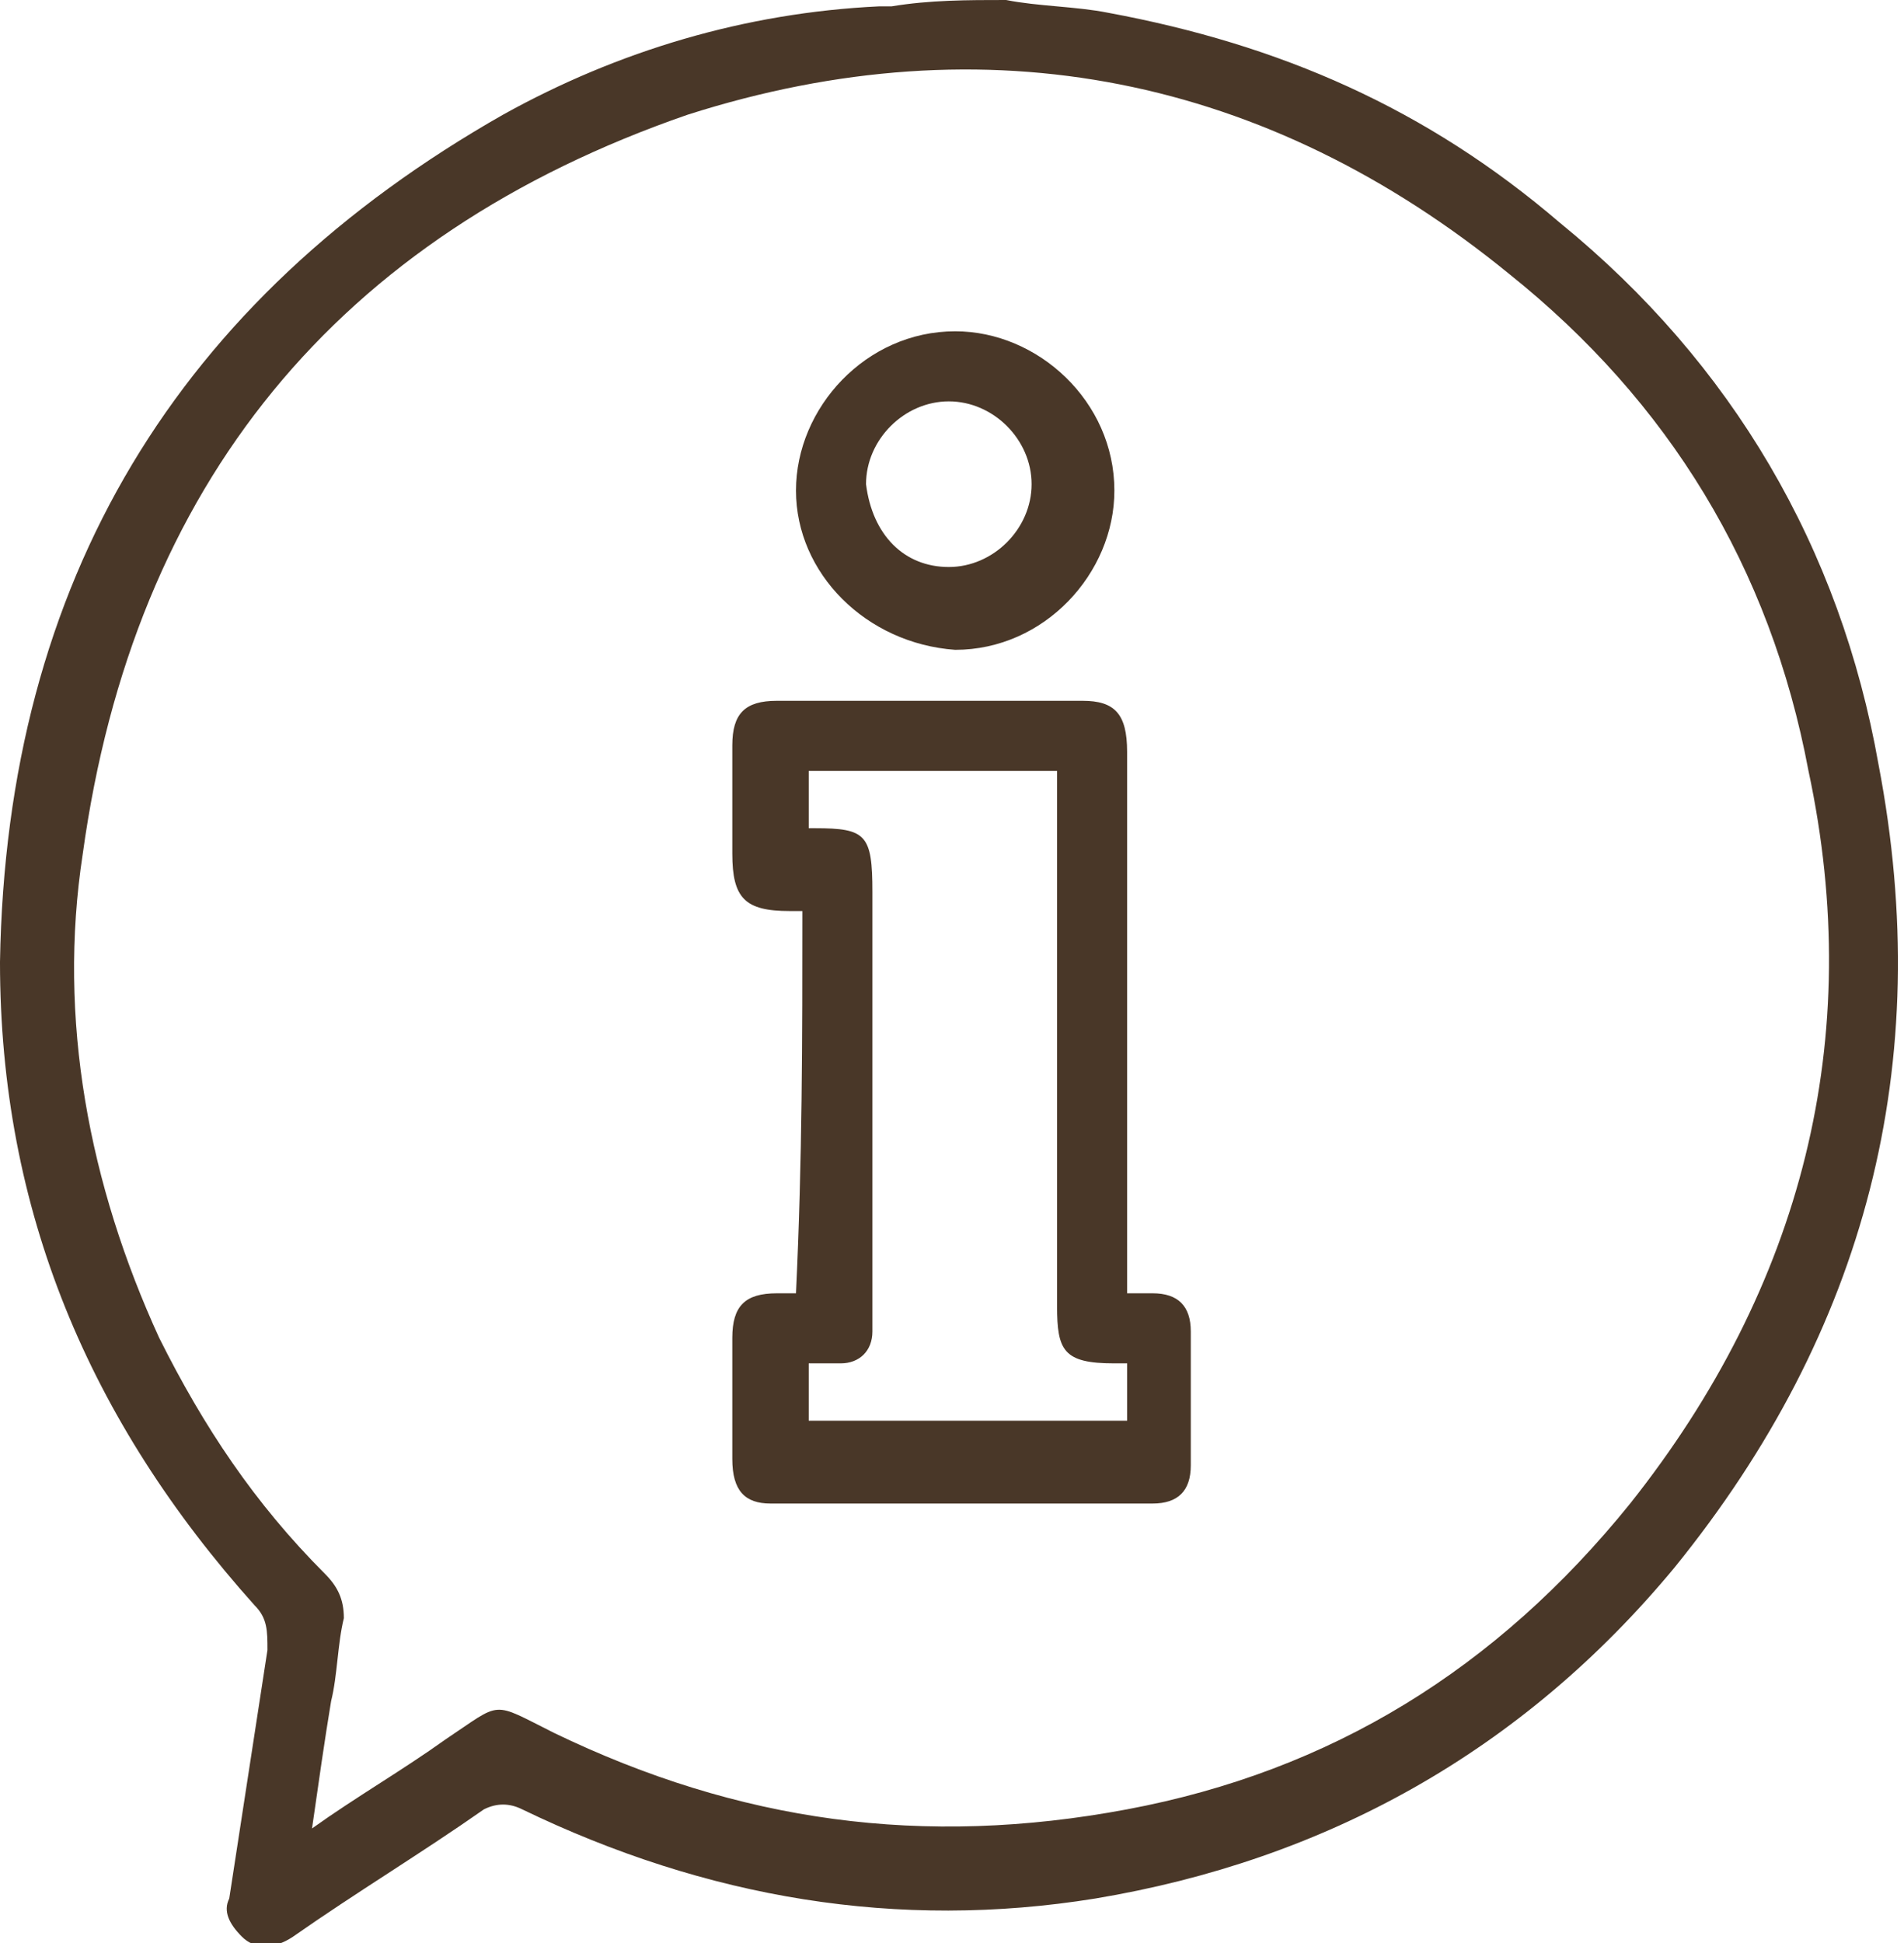 <?xml version="1.0" encoding="utf-8"?>
<!-- Generator: Adobe Illustrator 21.1.0, SVG Export Plug-In . SVG Version: 6.00 Build 0)  -->
<svg version="1.1" xmlns="http://www.w3.org/2000/svg" xmlns:xlink="http://www.w3.org/1999/xlink" x="0px" y="0px"
	 viewBox="0 0 29.9 30.5" style="enable-background:new 0 0 29.9 30.5;" xml:space="preserve">
<style type="text/css">
	.st0{fill:#8D6A29;}
	.st1{fill:#FFF200;}
	.st2{fill:#493728;}
	.st3{fill:#8C8934;}
	.st4{fill:#F5C400;}
	.st5{fill:none;stroke:#F5C400;stroke-width:1.116;stroke-miterlimit:10;}
	.st6{fill:none;stroke:#F5C400;stroke-miterlimit:10;}
	.st7{fill:#493728;stroke:#493728;stroke-width:0.818;stroke-miterlimit:10;}
	.st8{fill:#493728;stroke:#F8F4F1;stroke-width:0.401;stroke-miterlimit:2;}
	.st9{fill:none;stroke:#F5C400;stroke-width:1.701;stroke-miterlimit:10;}
	.st10{fill:#8C8934;stroke:#8C8934;stroke-width:4;stroke-miterlimit:10;}
	.st11{fill:none;stroke:#8C8934;stroke-width:3;stroke-miterlimit:10;}
	.st12{fill:#F5C400;stroke:#F5C400;stroke-width:2.38;stroke-miterlimit:10;}
	.st13{fill:none;stroke:#F5C400;stroke-width:3;stroke-miterlimit:10;}
	.st14{fill:#8D6A29;stroke:#8D6A29;stroke-width:5;stroke-miterlimit:10;}
	.st15{fill:none;stroke:#8D6A29;stroke-width:3;stroke-miterlimit:10;}
	.st16{fill:#8C8934;stroke:#8C8934;stroke-width:3.122;stroke-miterlimit:10;}
	.st17{fill:#8C8934;stroke:#8C8934;stroke-width:2.835;stroke-miterlimit:10;}
	.st18{fill:#F5C400;stroke:#F5C400;stroke-width:0.623;stroke-miterlimit:10;}
	.st19{fill:#8D6A29;stroke:#8D6A29;stroke-width:0.5;stroke-miterlimit:10;}
	.st20{fill:#8D6A29;stroke:#8D6A29;stroke-width:1.114;stroke-miterlimit:10;}
	.st21{fill:#8D6A29;stroke:#8D6A29;stroke-width:0.613;stroke-miterlimit:10;}
	.st22{fill:none;stroke:#8D6A29;stroke-width:2.5;stroke-miterlimit:10;}
	.st23{fill:#8D6A29;stroke:#8D6A29;stroke-width:0.142;stroke-miterlimit:10;}
	.st24{fill:none;stroke:#8D6A29;stroke-width:1.134;stroke-miterlimit:10;}
	.st25{fill:#493728;stroke:#493728;stroke-width:0.142;stroke-miterlimit:10;}
</style>
<g id="foni">
</g>
<g id="Layer_2">
</g>
<g id="Grid">
</g>
<g id="ფონი">
</g>
<g id="masala">
	<g>
		<path class="st2" d="M15.8,0c0.5,0.1,1.1,0.1,1.6,0.2c2.7,0.5,5,1.5,7.1,3.3c2.7,2.2,4.4,5.1,5,8.5c0.9,4.7-0.2,8.9-3.2,12.6
			c-2.4,2.9-5.5,4.6-9.1,5.2c-3.1,0.5-6.1,0-9-1.4c-0.2-0.1-0.4-0.1-0.6,0c-1,0.7-2,1.3-3,2c-0.3,0.2-0.6,0.2-0.8,0
			c-0.2-0.2-0.3-0.4-0.2-0.6c0.2-1.3,0.4-2.6,0.6-3.9c0-0.3,0-0.5-0.2-0.7c-2.6-2.9-4-6.2-4-10.1C0.1,9.1,2.8,4.7,7.9,1.8
			c1.8-1,3.8-1.6,5.9-1.7c0.1,0,0.2,0,0.2,0C14.6,0,15.2,0,15.8,0z M4.9,28.7c0.7-0.5,1.4-0.9,2.1-1.4c0.9-0.6,0.7-0.6,1.7-0.1
			c2.9,1.4,5.8,1.8,9,1.2c3.2-0.6,5.8-2.2,7.9-4.8c2.7-3.4,3.7-7.3,2.8-11.5c-0.6-3.2-2.2-5.8-4.7-7.8c-3.8-3.1-8.2-4-12.9-2.5
			C5.3,3.7,2.1,7.6,1.3,13.4C0.9,16,1.4,18.6,2.5,21c0.7,1.4,1.5,2.6,2.6,3.7c0.2,0.2,0.3,0.4,0.3,0.7c-0.1,0.4-0.1,0.9-0.2,1.3
			C5.1,27.3,5,28,4.9,28.7z"/>
		<path class="st2" d="M12.6,14.3c-0.1,0-0.1,0-0.2,0c-0.7,0-0.9-0.2-0.9-0.9c0-0.6,0-1.1,0-1.7c0-0.5,0.2-0.7,0.7-0.7
			c1.6,0,3.2,0,4.8,0c0.5,0,0.7,0.2,0.7,0.8c0,2.7,0,5.4,0,8.1c0,0.1,0,0.2,0,0.4c0.2,0,0.3,0,0.4,0c0.4,0,0.6,0.2,0.6,0.6
			c0,0.7,0,1.4,0,2.1c0,0.4-0.2,0.6-0.6,0.6c-2,0-4,0-6,0c-0.4,0-0.6-0.2-0.6-0.7c0-0.6,0-1.3,0-1.9c0-0.5,0.2-0.7,0.7-0.7
			c0.1,0,0.2,0,0.3,0C12.6,18.2,12.6,16.3,12.6,14.3z M17.7,21.4c-0.1,0-0.1,0-0.2,0c-0.8,0-0.9-0.2-0.9-0.9c0-2.7,0-5.3,0-8
			c0-0.1,0-0.2,0-0.4c-1.3,0-2.6,0-3.9,0c0,0.3,0,0.6,0,0.9c0.1,0,0.1,0,0.1,0c0.8,0,0.9,0.1,0.9,1c0,2.2,0,4.3,0,6.5
			c0,0.1,0,0.2,0,0.4c0,0.3-0.2,0.5-0.5,0.5c-0.2,0-0.3,0-0.5,0c0,0.3,0,0.6,0,0.9c1.7,0,3.3,0,5,0C17.7,22,17.7,21.8,17.7,21.4z"/>
		<path class="st2" d="M12.5,7.7c0-1.3,1.1-2.5,2.5-2.5c1.3,0,2.5,1.1,2.5,2.5c0,1.3-1.1,2.5-2.5,2.5C13.6,10.1,12.5,9,12.5,7.7z
			 M14.9,8.9c0.7,0,1.3-0.6,1.3-1.3c0-0.7-0.6-1.3-1.3-1.3c-0.7,0-1.3,0.6-1.3,1.3C13.7,8.4,14.2,8.9,14.9,8.9z"/>
	</g>
</g>
<g id="Layer_5">
</g>
<g id="Layer_7">
</g>
</svg>
